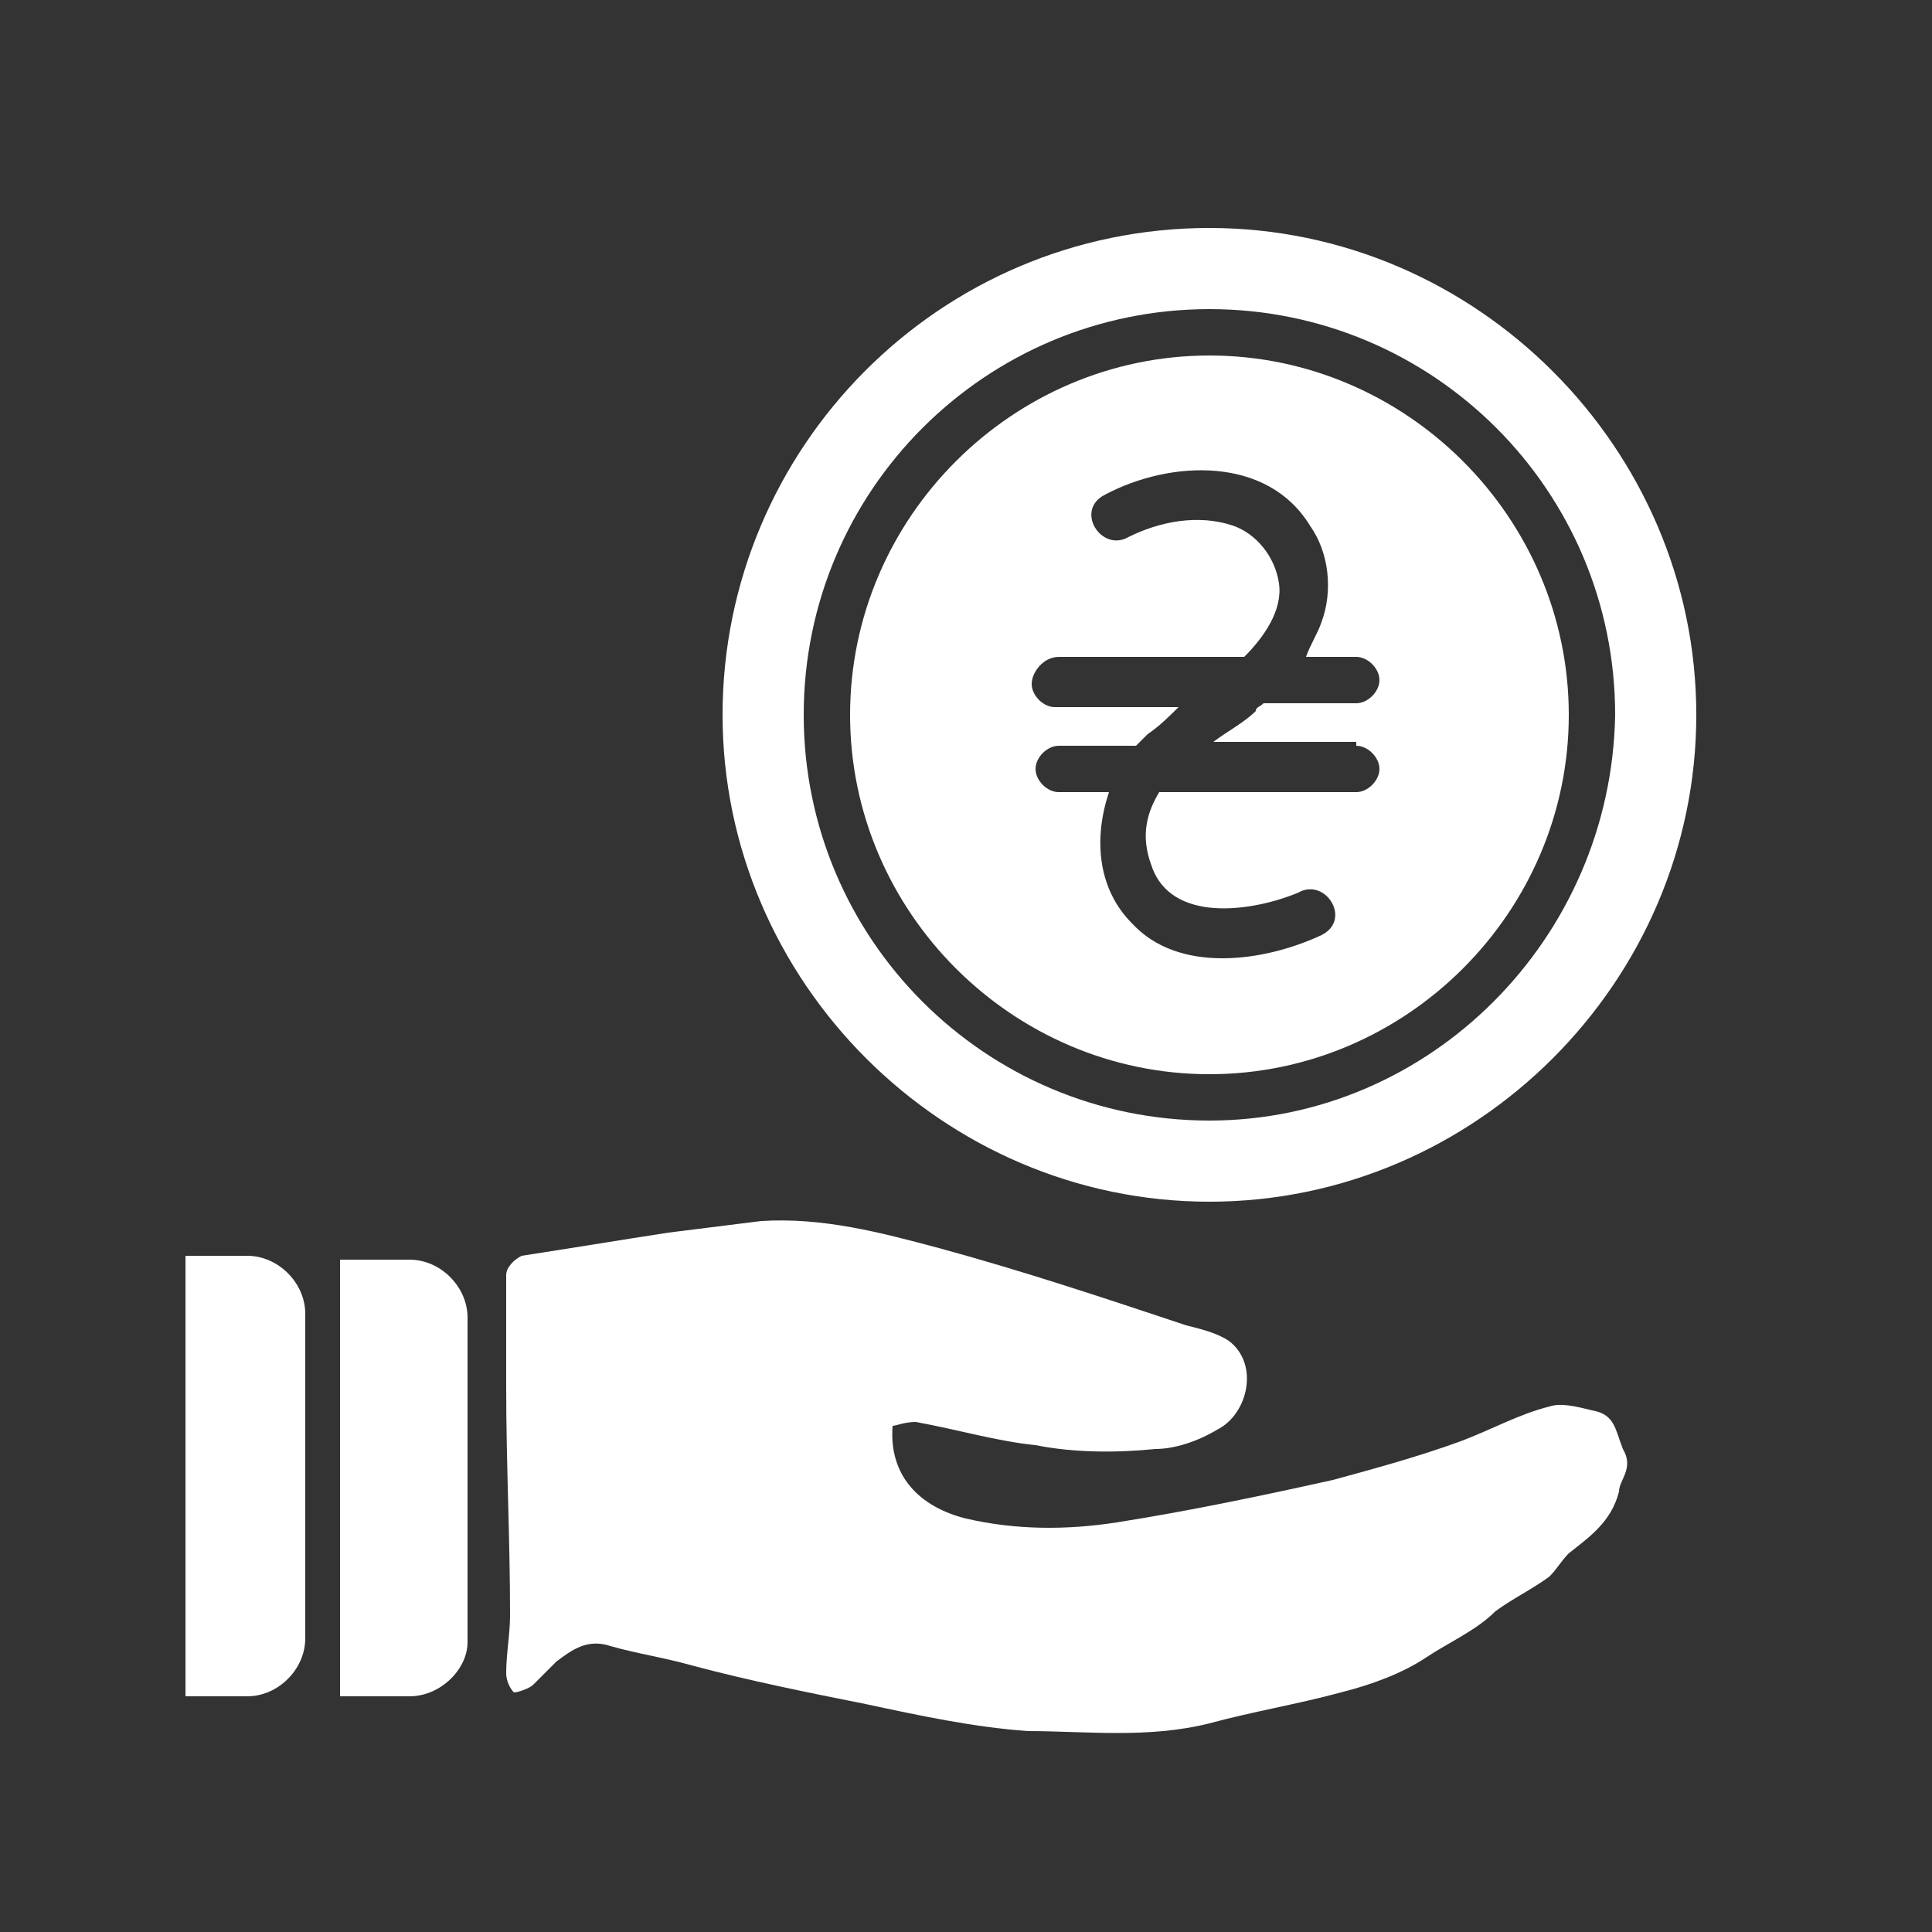 <svg width="120" height="120" viewBox="0 0 120 120" fill="none" xmlns="http://www.w3.org/2000/svg">
<rect x="0" y="0" width="120" height="120" fill="#333333" stroke="none"/>
<path d="M55.44 88.56C55.2 91.68 57.12 93.6 60 94.32C63.12 95.04 66.24 95.04 69.36 94.56C73.92 93.84 78.48 92.88 82.8 91.92C85.44 91.2 88.08 90.48 90.72 89.52C92.64 88.8 94.32 87.84 96.24 87.36C96.96 87.12 97.92 87.36 98.88 87.6C100.32 87.84 100.32 88.8 100.8 90C101.52 91.2 100.56 91.92 100.56 92.64C100.08 94.56 98.64 95.52 97.44 96.48C96.96 96.96 96.72 97.44 96.24 97.92C95.28 98.64 93.84 99.36 92.88 100.08C91.68 101.28 90 102 88.56 102.96C87.12 103.92 85.2 104.64 83.28 105.12C80.64 105.84 77.76 106.32 75.12 107.04C71.28 108 67.44 107.52 63.84 107.52C60.48 107.28 57.12 106.56 53.76 105.84C50.16 105.12 46.56 104.4 42.96 103.44C41.28 102.96 39.6 102.72 37.92 102.24C36.48 101.76 35.52 102.48 34.56 103.2C34.08 103.68 33.6 104.16 33.12 104.64C32.88 104.88 32.16 105.12 31.92 105.12C31.68 104.88 31.44 104.4 31.44 103.92C31.44 102.72 31.68 101.52 31.68 100.32C31.68 95.52 31.44 90.96 31.44 86.16C31.44 83.76 31.44 81.6 31.44 79.2C31.44 78.72 31.92 78.24 32.4 78C35.52 77.52 38.4 77.04 41.52 76.56C43.44 76.32 45.36 76.08 47.28 75.84C51.12 75.6 54.72 76.56 58.32 77.52C63.6 78.96 68.64 80.64 73.68 82.32C74.64 82.56 75.6 82.8 76.32 83.28C78.24 84.72 77.52 87.84 75.6 88.8C74.4 89.52 72.96 90 71.76 90C69.36 90.24 66.72 90.24 64.32 89.76C61.92 89.52 59.52 88.8 56.88 88.32C56.16 88.32 55.68 88.56 55.44 88.56Z" fill="white"/>
<path d="M75.12 14.16C58.32 14.16 44.88 27.84 44.88 44.4C44.88 60.96 58.56 74.64 75.12 74.64C91.68 74.64 105.36 60.96 105.36 44.4C105.36 27.84 91.68 14.16 75.12 14.16ZM75.12 69.6C61.2 69.6 49.92 58.32 49.92 44.4C49.92 30.48 61.2 19.2 75.12 19.2C89.04 19.2 100.32 30.48 100.32 44.4C100.08 58.32 88.8 69.6 75.12 69.6Z" fill="white"/>
<path d="M75.12 22.081C62.88 22.081 52.8 32.161 52.8 44.401C52.8 56.641 62.88 66.721 75.12 66.721C87.36 66.721 97.44 56.641 97.44 44.401C97.44 32.161 87.36 22.081 75.12 22.081ZM84.24 46.321C84.96 46.321 85.68 47.041 85.68 47.761C85.68 48.481 84.96 49.201 84.24 49.201H72C71.28 50.401 70.8 51.841 71.52 53.761C72.72 57.361 77.76 56.641 80.64 55.441C82.32 54.481 84 57.121 82.08 58.081C78.48 59.761 73.2 60.481 70.32 57.361C68.16 55.201 67.92 52.081 68.88 49.201H65.76C65.04 49.201 64.32 48.481 64.32 47.761C64.32 47.041 65.04 46.321 65.76 46.321H70.56C70.8 46.081 71.04 45.841 71.28 45.601C72 45.121 72.72 44.401 73.2 43.921H65.52C64.8 43.921 64.08 43.201 64.08 42.481C64.08 41.761 64.8 40.801 65.76 40.801H77.28C78.48 39.601 79.68 37.921 79.44 36.241C79.2 34.561 78 33.121 76.56 32.641C74.4 31.921 72 32.401 70.08 33.361C68.4 34.321 66.72 31.681 68.64 30.721C72.72 28.561 78.72 28.321 81.36 32.641C82.56 34.321 82.8 36.721 82.08 38.641C81.84 39.361 81.36 40.081 81.12 40.801H84.24C84.96 40.801 85.68 41.521 85.68 42.241C85.68 42.961 84.96 43.681 84.24 43.681H78.48C78.24 43.921 78 43.921 78 44.161C77.28 44.881 76.32 45.361 75.36 46.081H84.24V46.321Z" fill="white"/>
<path d="M25.44 105.36H21.12V78.24H25.44C27.36 78.24 29.04 79.92 29.04 81.84V102C29.04 103.68 27.36 105.36 25.44 105.36Z" fill="white"/>
<path d="M15.36 105.36H11.52V78H15.36C17.28 78 18.96 79.68 18.96 81.6V101.76C18.96 103.68 17.28 105.36 15.36 105.36Z" fill="white"/>
</svg>
